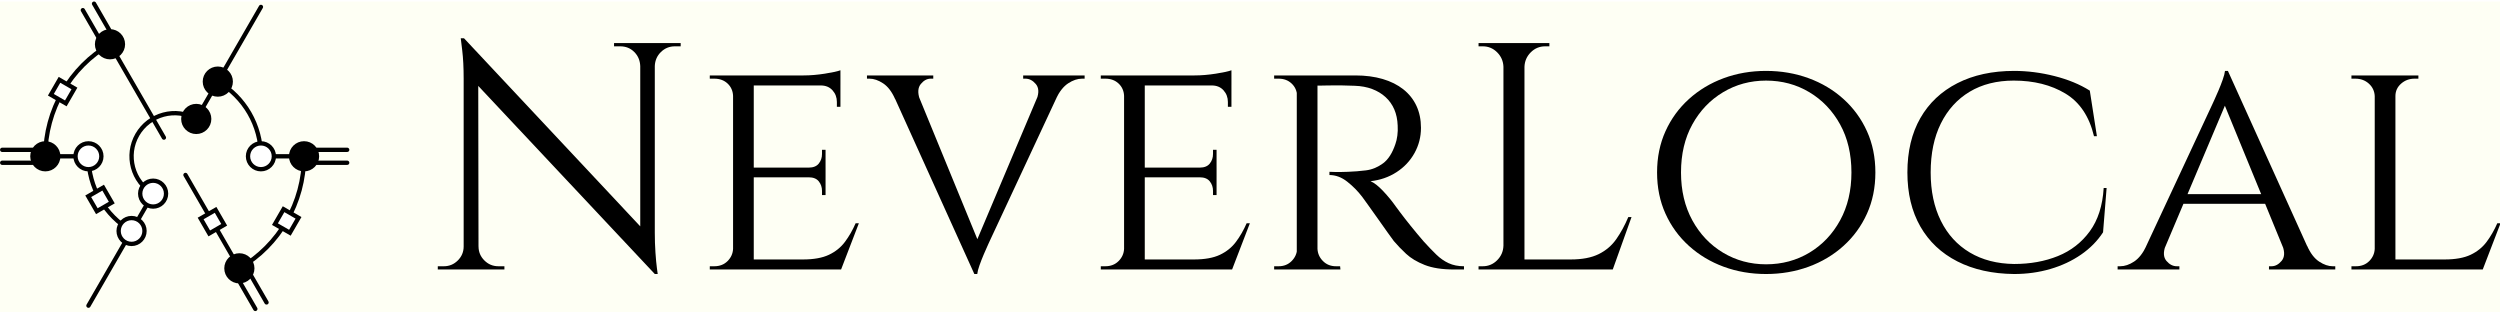 <?xml version="1.0" encoding="UTF-8" standalone="no"?>
<svg
   class="typst-doc"
   viewBox="0 0 400 49.516"
   width="400"
   height="50"
   version="1.1"
   id="svg158"
   xmlns:xlink="http://www.w3.org/1999/xlink"
   xmlns="http://www.w3.org/2000/svg"
   xmlns:svg="http://www.w3.org/2000/svg">
  <rect
     style="fill:#FEFFF4;fill-opacity:1"
     id="rect917"
     width="400"
     height="50"
     x="0"
     y="0" />
  <g
     id="g150"
     transform="matrix(1.217,0,0,1.217,-23.499,-9.733)">
    <g
       transform="translate(19.598,11.749)"
       id="g139">
      <g
         class="typst-group"
         id="g138">
        <g
           id="g137">
          <g
             transform="translate(0,-3.467)"
             id="g136">
            <g
               class="typst-group"
               id="g135">
              <g
                 id="g134">
                <g
                   transform="translate(17.007,14.394)"
                   id="g1">
                  <path
                     class="typst-shape"
                     fill="none"
                     stroke="#000000"
                     stroke-width="0.567"
                     stroke-linecap="round"
                     stroke-linejoin="miter"
                     stroke-miterlimit="4"
                     d="M 8.505,0.76 C 5.793,-0.805 2.326,0.124 0.76,2.836 c 0,0 0,0 0,0 C -0.805,5.547 0.124,9.014 2.836,10.58"
                     id="path1" />
                </g>
                <g
                   transform="translate(28.346,10.245)"
                   id="g5">
                  <g
                     class="typst-group"
                     id="g4">
                    <g
                       id="g3">
                      <g
                         id="g2">
                        <path
                           class="typst-shape"
                           fill="none"
                           stroke="#000000"
                           stroke-width="0.567"
                           stroke-linecap="round"
                           stroke-linejoin="miter"
                           stroke-miterlimit="4"
                           d="M 5.669,9.82 C 5.669,5.769 3.508,2.025 0,0"
                           id="path2" />
                      </g>
                    </g>
                  </g>
                </g>
                <g
                   transform="translate(11.339,20.064)"
                   id="g9">
                  <g
                     class="typst-group"
                     id="g8">
                    <g
                       id="g7">
                      <g
                         id="g6">
                        <path
                           class="typst-shape"
                           fill="none"
                           stroke="#000000"
                           stroke-width="0.567"
                           stroke-linecap="round"
                           stroke-linejoin="miter"
                           stroke-miterlimit="4"
                           d="M 0,0 C 0,4.051 2.161,7.794 5.669,9.82"
                           id="path5" />
                      </g>
                    </g>
                  </g>
                </g>
                <g
                   transform="translate(31.181,20.064)"
                   id="g13">
                  <g
                     class="typst-group"
                     id="g12">
                    <g
                       id="g11">
                      <g
                         id="g10">
                        <path
                           class="typst-shape"
                           fill="none"
                           stroke="#000000"
                           stroke-width="0.567"
                           stroke-linecap="round"
                           stroke-linejoin="miter"
                           stroke-miterlimit="4"
                           d="M 0,14.729 C 5.262,11.691 8.504,6.076 8.504,0"
                           id="path9" />
                      </g>
                    </g>
                  </g>
                </g>
                <g
                   transform="translate(5.669,5.335)"
                   id="g17">
                  <g
                     class="typst-group"
                     id="g16">
                    <g
                       id="g15">
                      <g
                         id="g14">
                        <path
                           class="typst-shape"
                           fill="none"
                           stroke="#000000"
                           stroke-width="0.567"
                           stroke-linecap="round"
                           stroke-linejoin="miter"
                           stroke-miterlimit="4"
                           d="M 8.504,0 C 3.242,3.038 0,8.653 0,14.729"
                           id="path13" />
                      </g>
                    </g>
                  </g>
                </g>
                <g
                   transform="translate(24.095,22.519)"
                   id="g21">
                  <g
                     class="typst-group"
                     id="g20">
                    <g
                       id="g19">
                      <g
                         id="g18">
                        <path
                           class="typst-shape"
                           fill="none"
                           stroke="#000000"
                           stroke-width="0.567"
                           stroke-linecap="round"
                           stroke-linejoin="miter"
                           stroke-miterlimit="4"
                           d="M 0,0 C 0,0 6.238,10.805 6.238,10.805"
                           id="path17" />
                      </g>
                    </g>
                  </g>
                </g>
                <g
                   transform="translate(35.717,20.064)"
                   id="g25">
                  <g
                     class="typst-group"
                     id="g24">
                    <g
                       id="g23">
                      <g
                         id="g22">
                        <path
                           class="typst-shape"
                           fill="none"
                           stroke="#000000"
                           stroke-width="0.567"
                           stroke-linecap="round"
                           stroke-linejoin="miter"
                           stroke-miterlimit="4"
                           d="M 0,0 C 0,0 2.268,0 2.268,0"
                           id="path21" />
                      </g>
                    </g>
                  </g>
                </g>
                <g
                   transform="translate(26.36,0.425)"
                   id="g29">
                  <g
                     class="typst-group"
                     id="g28">
                    <g
                       id="g27">
                      <g
                         id="g26">
                        <path
                           class="typst-shape"
                           fill="none"
                           stroke="#000000"
                           stroke-width="0.567"
                           stroke-linecap="round"
                           stroke-linejoin="miter"
                           stroke-miterlimit="4"
                           d="M 0,13.26 C 0,13.26 7.656,0 7.656,0"
                           id="path25" />
                      </g>
                    </g>
                  </g>
                </g>
                <g
                   transform="translate(11.339,26.443)"
                   id="g33">
                  <g
                     class="typst-group"
                     id="g32">
                    <g
                       id="g31">
                      <g
                         id="g30">
                        <path
                           class="typst-shape"
                           fill="none"
                           stroke="#000000"
                           stroke-width="0.567"
                           stroke-linecap="round"
                           stroke-linejoin="miter"
                           stroke-miterlimit="4"
                           d="M 7.656,0 C 7.656,0 0,13.26 0,13.26"
                           id="path29" />
                      </g>
                    </g>
                  </g>
                </g>
                <g
                   transform="translate(7.37,20.064)"
                   id="g37">
                  <g
                     class="typst-group"
                     id="g36">
                    <g
                       id="g35">
                      <g
                         id="g34">
                        <path
                           class="typst-shape"
                           fill="none"
                           stroke="#000000"
                           stroke-width="0.567"
                           stroke-linecap="round"
                           stroke-linejoin="miter"
                           stroke-miterlimit="4"
                           d="M 2.268,0 C 2.268,0 0,0 0,0"
                           id="path33" />
                      </g>
                    </g>
                  </g>
                </g>
                <g
                   transform="translate(15.021,6.804)"
                   id="g41">
                  <g
                     class="typst-group"
                     id="g40">
                    <g
                       id="g39">
                      <g
                         id="g38">
                        <path
                           class="typst-shape"
                           fill="none"
                           stroke="#000000"
                           stroke-width="0.567"
                           stroke-linecap="round"
                           stroke-linejoin="miter"
                           stroke-miterlimit="4"
                           d="M 6.238,10.805 C 6.238,10.805 0,0 0,0"
                           id="path37" />
                      </g>
                    </g>
                  </g>
                </g>
                <g
                   transform="translate(31.293,36.688)"
                   id="g45">
                  <g
                     class="typst-group"
                     id="g44">
                    <g
                       id="g43">
                      <g
                         id="g42">
                        <path
                           class="typst-shape"
                           fill="none"
                           stroke="#000000"
                           stroke-width="0.567"
                           stroke-linecap="round"
                           stroke-linejoin="miter"
                           stroke-miterlimit="4"
                           d="M 0,0 C 0,0 1.986,3.441 1.986,3.441"
                           id="path41" />
                      </g>
                    </g>
                  </g>
                </g>
                <g
                   transform="translate(32.766,35.837)"
                   id="g49">
                  <g
                     class="typst-group"
                     id="g48">
                    <g
                       id="g47">
                      <g
                         id="g46">
                        <path
                           class="typst-shape"
                           fill="none"
                           stroke="#000000"
                           stroke-width="0.567"
                           stroke-linecap="round"
                           stroke-linejoin="miter"
                           stroke-miterlimit="4"
                           d="M 0,0 C 0,0 1.986,3.441 1.986,3.441"
                           id="path45" />
                      </g>
                    </g>
                  </g>
                </g>
                <g
                   transform="translate(41.386,20.915)"
                   id="g53">
                  <g
                     class="typst-group"
                     id="g52">
                    <g
                       id="g51">
                      <g
                         id="g50">
                        <path
                           class="typst-shape"
                           fill="none"
                           stroke="#000000"
                           stroke-width="0.567"
                           stroke-linecap="round"
                           stroke-linejoin="miter"
                           stroke-miterlimit="4"
                           d="M 0,0 C 0,0 3.969,0 3.969,0"
                           id="path49" />
                      </g>
                    </g>
                  </g>
                </g>
                <g
                   transform="translate(41.386,19.214)"
                   id="g57">
                  <g
                     class="typst-group"
                     id="g56">
                    <g
                       id="g55">
                      <g
                         id="g54">
                        <path
                           class="typst-shape"
                           fill="none"
                           stroke="#000000"
                           stroke-width="0.567"
                           stroke-linecap="round"
                           stroke-linejoin="miter"
                           stroke-miterlimit="4"
                           d="M 0,0 C 0,0 3.969,0 3.969,0"
                           id="path53" />
                      </g>
                    </g>
                  </g>
                </g>
                <g
                   transform="translate(0,19.214)"
                   id="g61">
                  <g
                     class="typst-group"
                     id="g60">
                    <g
                       id="g59">
                      <g
                         id="g58">
                        <path
                           class="typst-shape"
                           fill="none"
                           stroke="#000000"
                           stroke-width="0.567"
                           stroke-linecap="round"
                           stroke-linejoin="miter"
                           stroke-miterlimit="4"
                           d="M 3.969,0 C 3.969,0 0,0 0,0"
                           id="path57" />
                      </g>
                    </g>
                  </g>
                </g>
                <g
                   transform="translate(0,20.915)"
                   id="g65">
                  <g
                     class="typst-group"
                     id="g64">
                    <g
                       id="g63">
                      <g
                         id="g62">
                        <path
                           class="typst-shape"
                           fill="none"
                           stroke="#000000"
                           stroke-width="0.567"
                           stroke-linecap="round"
                           stroke-linejoin="miter"
                           stroke-miterlimit="4"
                           d="M 3.969,0 C 3.969,0 0,0 0,0"
                           id="path61" />
                      </g>
                    </g>
                  </g>
                </g>
                <g
                   transform="translate(12.075)"
                   id="g69">
                  <g
                     class="typst-group"
                     id="g68">
                    <g
                       id="g67">
                      <g
                         id="g66">
                        <path
                           class="typst-shape"
                           fill="none"
                           stroke="#000000"
                           stroke-width="0.567"
                           stroke-linecap="round"
                           stroke-linejoin="miter"
                           stroke-miterlimit="4"
                           d="M 1.986,3.441 C 1.986,3.441 0,0 0,0"
                           id="path65" />
                      </g>
                    </g>
                  </g>
                </g>
                <g
                   transform="translate(10.602,0.85)"
                   id="g73">
                  <g
                     class="typst-group"
                     id="g72">
                    <g
                       id="g71">
                      <g
                         id="g70">
                        <path
                           class="typst-shape"
                           fill="none"
                           stroke="#000000"
                           stroke-width="0.567"
                           stroke-linecap="round"
                           stroke-linejoin="miter"
                           stroke-miterlimit="4"
                           d="M 1.986,3.441 C 1.986,3.441 0,0 0,0"
                           id="path69" />
                      </g>
                    </g>
                  </g>
                </g>
                <g
                   transform="translate(22.677,20.064)"
                   id="g77">
                  <g
                     class="typst-group"
                     id="g76">
                    <g
                       id="g75">
                      <g
                         id="g74">
                        <path
                           class="typst-shape"
                           fill="none"
                           stroke="#000000"
                           stroke-width="0.567"
                           stroke-linecap="butt"
                           stroke-linejoin="miter"
                           stroke-miterlimit="4"
                           d="M 0,0 Z"
                           id="path73" />
                      </g>
                    </g>
                  </g>
                </g>
                <g
                   transform="translate(26.089,27.107)"
                   id="g81">
                  <g
                     class="typst-group"
                     id="g80">
                    <g
                       id="g79">
                      <g
                         id="g78">
                        <path
                           class="typst-shape"
                           fill="#ffffff"
                           stroke="#000000"
                           stroke-width="0.567"
                           stroke-linecap="butt"
                           stroke-linejoin="miter"
                           stroke-miterlimit="4"
                           d="M 3.098,1.964 C 3.098,1.964 1.964,0 1.964,0 1.964,0 0,1.134 0,1.134 c 0,0 1.134,1.964 1.134,1.964 0,0 0,0 0,0 z"
                           id="path77" />
                      </g>
                    </g>
                  </g>
                </g>
                <g
                   transform="translate(23.811,13.454)"
                   id="g85">
                  <g
                     class="typst-group"
                     id="g84">
                    <g
                       id="g83">
                      <g
                         id="g82">
                        <path
                           class="typst-shape"
                           fill="#000000"
                           stroke="#000000"
                           stroke-width="0.567"
                           stroke-linecap="butt"
                           stroke-linejoin="miter"
                           stroke-miterlimit="4"
                           d="m 1.701,0 c 0.938,0 1.701,0.762 1.701,1.701 0,0 0,0 0,0 0,0.938 -0.762,1.701 -1.701,1.701 0,0 0,0 0,0 C 0.762,3.402 0,2.639 0,1.701 c 0,0 0,0 0,0 C 0,0.762 0.762,0 1.701,0 Z"
                           id="path81" />
                      </g>
                    </g>
                  </g>
                </g>
                <g
                   transform="translate(18.142,23.273)"
                   id="g89">
                  <g
                     class="typst-group"
                     id="g88">
                    <g
                       id="g87">
                      <g
                         id="g86">
                        <path
                           class="typst-shape"
                           fill="#ffffff"
                           stroke="#000000"
                           stroke-width="0.567"
                           stroke-linecap="butt"
                           stroke-linejoin="miter"
                           stroke-miterlimit="4"
                           d="m 1.701,0 c 0.938,0 1.701,0.762 1.701,1.701 0,0 0,0 0,0 0,0.938 -0.762,1.701 -1.701,1.701 0,0 0,0 0,0 C 0.762,3.402 0,2.639 0,1.701 c 0,0 0,0 0,0 C 0,0.762 0.762,0 1.701,0 Z"
                           id="path85" />
                      </g>
                    </g>
                  </g>
                </g>
                <g
                   transform="translate(32.315,18.363)"
                   id="g93">
                  <g
                     class="typst-group"
                     id="g92">
                    <g
                       id="g91">
                      <g
                         id="g90">
                        <path
                           class="typst-shape"
                           fill="#ffffff"
                           stroke="#000000"
                           stroke-width="0.567"
                           stroke-linecap="butt"
                           stroke-linejoin="miter"
                           stroke-miterlimit="4"
                           d="m 1.701,0 c 0.938,0 1.701,0.762 1.701,1.701 0,0 0,0 0,0 0,0.938 -0.762,1.701 -1.701,1.701 0,0 0,0 0,0 C 0.762,3.402 0,2.639 0,1.701 c 0,0 0,0 0,0 C 0,0.762 0.762,0 1.701,0 Z"
                           id="path89" />
                      </g>
                    </g>
                  </g>
                </g>
                <g
                   transform="translate(26.646,8.544)"
                   id="g97">
                  <g
                     class="typst-group"
                     id="g96">
                    <g
                       id="g95">
                      <g
                         id="g94">
                        <path
                           class="typst-shape"
                           fill="#000000"
                           stroke="#000000"
                           stroke-width="0.567"
                           stroke-linecap="butt"
                           stroke-linejoin="miter"
                           stroke-miterlimit="4"
                           d="m 1.701,0 c 0.938,0 1.701,0.762 1.701,1.701 0,0 0,0 0,0 0,0.938 -0.762,1.701 -1.701,1.701 0,0 0,0 0,0 C 0.762,3.402 0,2.639 0,1.701 c 0,0 0,0 0,0 C 0,0.762 0.762,0 1.701,0 Z"
                           id="path93" />
                      </g>
                    </g>
                  </g>
                </g>
                <g
                   transform="translate(9.638,18.363)"
                   id="g101">
                  <g
                     class="typst-group"
                     id="g100">
                    <g
                       id="g99">
                      <g
                         id="g98">
                        <path
                           class="typst-shape"
                           fill="#ffffff"
                           stroke="#000000"
                           stroke-width="0.567"
                           stroke-linecap="butt"
                           stroke-linejoin="miter"
                           stroke-miterlimit="4"
                           d="m 1.701,0 c 0.938,0 1.701,0.762 1.701,1.701 0,0 0,0 0,0 0,0.938 -0.762,1.701 -1.701,1.701 0,0 0,0 0,0 C 0.762,3.402 0,2.639 0,1.701 c 0,0 0,0 0,0 C 0,0.762 0.762,0 1.701,0 Z"
                           id="path97" />
                      </g>
                    </g>
                  </g>
                </g>
                <g
                   transform="translate(15.307,28.183)"
                   id="g105">
                  <g
                     class="typst-group"
                     id="g104">
                    <g
                       id="g103">
                      <g
                         id="g102">
                        <path
                           class="typst-shape"
                           fill="#ffffff"
                           stroke="#000000"
                           stroke-width="0.567"
                           stroke-linecap="butt"
                           stroke-linejoin="miter"
                           stroke-miterlimit="4"
                           d="m 1.701,0 c 0.938,0 1.701,0.762 1.701,1.701 0,0 0,0 0,0 0,0.938 -0.762,1.701 -1.701,1.701 0,0 0,0 0,0 C 0.762,3.402 0,2.639 0,1.701 c 0,0 0,0 0,0 C 0,0.762 0.762,0 1.701,0 Z"
                           id="path101" />
                      </g>
                    </g>
                  </g>
                </g>
                <g
                   transform="translate(11.309,24.185)"
                   id="g109">
                  <g
                     class="typst-group"
                     id="g108">
                    <g
                       id="g107">
                      <g
                         id="g106">
                        <path
                           class="typst-shape"
                           fill="#ffffff"
                           stroke="#000000"
                           stroke-width="0.567"
                           stroke-linecap="butt"
                           stroke-linejoin="miter"
                           stroke-miterlimit="4"
                           d="m 1.134,3.098 c 0,0 1.964,-1.134 1.964,-1.134 C 3.098,1.964 1.964,0 1.964,0 1.964,0 0,1.134 0,1.134 c 0,0 0,0 0,0 z"
                           id="path105" />
                      </g>
                    </g>
                  </g>
                </g>
                <g
                   transform="translate(29.48,33.093)"
                   id="g113">
                  <g
                     class="typst-group"
                     id="g112">
                    <g
                       id="g111">
                      <g
                         id="g110">
                        <path
                           class="typst-shape"
                           fill="#000000"
                           stroke="#000000"
                           stroke-width="0.567"
                           stroke-linecap="butt"
                           stroke-linejoin="miter"
                           stroke-miterlimit="4"
                           d="m 1.701,0 c 0.938,0 1.701,0.762 1.701,1.701 0,0 0,0 0,0 0,0.938 -0.762,1.701 -1.701,1.701 0,0 0,0 0,0 C 0.762,3.402 0,2.639 0,1.701 c 0,0 0,0 0,0 C 0,0.762 0.762,0 1.701,0 Z"
                           id="path109" />
                      </g>
                    </g>
                  </g>
                </g>
                <g
                   transform="translate(37.984,18.363)"
                   id="g117">
                  <g
                     class="typst-group"
                     id="g116">
                    <g
                       id="g115">
                      <g
                         id="g114">
                        <path
                           class="typst-shape"
                           fill="#000000"
                           stroke="#000000"
                           stroke-width="0.567"
                           stroke-linecap="butt"
                           stroke-linejoin="miter"
                           stroke-miterlimit="4"
                           d="m 1.701,0 c 0.938,0 1.701,0.762 1.701,1.701 0,0 0,0 0,0 0,0.938 -0.762,1.701 -1.701,1.701 0,0 0,0 0,0 C 0.762,3.402 0,2.639 0,1.701 c 0,0 0,0 0,0 C 0,0.762 0.762,0 1.701,0 Z"
                           id="path113" />
                      </g>
                    </g>
                  </g>
                </g>
                <g
                   transform="translate(35.858,27.019)"
                   id="g121">
                  <g
                     class="typst-group"
                     id="g120">
                    <g
                       id="g119">
                      <g
                         id="g118">
                        <path
                           class="typst-shape"
                           fill="#ffffff"
                           stroke="#000000"
                           stroke-width="0.567"
                           stroke-linecap="butt"
                           stroke-linejoin="miter"
                           stroke-miterlimit="4"
                           d="M 3.098,1.134 C 3.098,1.134 1.134,0 1.134,0 1.134,0 0,1.964 0,1.964 c 0,0 1.964,1.134 1.964,1.134 0,0 0,0 0,0 z"
                           id="path117" />
                      </g>
                    </g>
                  </g>
                </g>
                <g
                   transform="translate(12.472,3.634)"
                   id="g125">
                  <g
                     class="typst-group"
                     id="g124">
                    <g
                       id="g123">
                      <g
                         id="g122">
                        <path
                           class="typst-shape"
                           fill="#000000"
                           stroke="#000000"
                           stroke-width="0.567"
                           stroke-linecap="butt"
                           stroke-linejoin="miter"
                           stroke-miterlimit="4"
                           d="m 1.701,0 c 0.938,0 1.701,0.762 1.701,1.701 0,0 0,0 0,0 0,0.938 -0.762,1.701 -1.701,1.701 0,0 0,0 0,0 C 0.762,3.402 0,2.639 0,1.701 c 0,0 0,0 0,0 C 0,0.762 0.762,0 1.701,0 Z"
                           id="path121" />
                      </g>
                    </g>
                  </g>
                </g>
                <g
                   transform="translate(3.969,18.363)"
                   id="g129">
                  <g
                     class="typst-group"
                     id="g128">
                    <g
                       id="g127">
                      <g
                         id="g126">
                        <path
                           class="typst-shape"
                           fill="#000000"
                           stroke="#000000"
                           stroke-width="0.567"
                           stroke-linecap="butt"
                           stroke-linejoin="miter"
                           stroke-miterlimit="4"
                           d="m 1.701,0 c 0.938,0 1.701,0.762 1.701,1.701 0,0 0,0 0,0 0,0.938 -0.762,1.701 -1.701,1.701 0,0 0,0 0,0 C 0.762,3.402 0,2.639 0,1.701 c 0,0 0,0 0,0 C 0,0.762 0.762,0 1.701,0 Z"
                           id="path125" />
                      </g>
                    </g>
                  </g>
                </g>
                <g
                   transform="translate(6.399,10.011)"
                   id="g133">
                  <g
                     class="typst-group"
                     id="g132">
                    <g
                       id="g131">
                      <g
                         id="g130">
                        <path
                           class="typst-shape"
                           fill="#ffffff"
                           stroke="#000000"
                           stroke-width="0.567"
                           stroke-linecap="butt"
                           stroke-linejoin="miter"
                           stroke-miterlimit="4"
                           d="m 0,1.964 c 0,0 1.964,1.134 1.964,1.134 0,0 1.134,-1.964 1.134,-1.964 C 3.098,1.134 1.134,0 1.134,0 c 0,0 0,0 0,0 z"
                           id="path129" />
                      </g>
                    </g>
                  </g>
                </g>
              </g>
            </g>
          </g>
        </g>
      </g>
    </g>
    <g
       transform="translate(74.952,43.228)"
       id="g149">
      <g
         class="typst-text"
         transform="scale(1,-1)"
         id="g148">
        <use
           xlink:href="#g8382A86959C0368A7FF4EBF629961927"
           x="0"
           fill="#000000"
           id="use139" />
        <use
           xlink:href="#gA3DEDE779C5F1ECF8BD1A9FA26B7E83E"
           x="35.334"
           fill="#000000"
           id="use140" />
        <use
           xlink:href="#g9C3DBF99BE31484B7DE6124CB78552F3"
           x="58.55"
           fill="#000000"
           id="use141" />
        <use
           xlink:href="#gA3DEDE779C5F1ECF8BD1A9FA26B7E83E"
           x="86.74"
           fill="#000000"
           id="use142" />
        <use
           xlink:href="#g727FBF255F92BF08BCFDE514F45238C5"
           x="109.531"
           fill="#000000"
           id="use143" />
        <use
           xlink:href="#g218837C4B032BA7A5BDF3EF99B0A9747"
           x="136.191"
           fill="#000000"
           id="use144" />
        <use
           xlink:href="#g602DE5F540B0D3493A60719A5B4A93AD"
           x="160.087"
           fill="#000000"
           id="use145" />
        <use
           xlink:href="#gB4E9E97DC78772043928038464B35037"
           x="192.997"
           fill="#000000"
           id="use146" />
        <use
           xlink:href="#g8667EF5537E732734EA1F67E6F6857ED"
           x="222.974"
           fill="#000000"
           id="use147" />
        <use
           xlink:href="#g76D94DC8CA7899B2D5E3EE983AD2982F"
           x="251.164"
           fill="#000000"
           id="use148" />
      </g>
    </g>
  </g>
  <defs
     id="glyph">
    <symbol
       id="g8382A86959C0368A7FF4EBF629961927"
       overflow="visible">
      <path
         d="M 5.357,30.402 30.061,4.039 30.444,-0.595 5.74,25.724 Z M 5.443,3.019 V 0 H 1.913 v 0.425 q 0,0 0.383,0 0.383,0 0.425,0 1.063,0 1.828,0.765 0.765,0.765 0.765,1.828 z m 1.828,0 q 0,-1.063 0.765,-1.828 0.765,-0.765 1.828,-0.765 0.043,0 0.425,0 0.383,0 0.383,0 V 0 H 7.143 V 3.019 Z M 5.357,30.402 7.228,28.021 7.271,0 H 5.315 v 25.087 q 0,2.169 -0.191,3.742 Q 4.932,30.402 4.932,30.402 Z M 30.444,29.764 V 4.847 q 0,-1.361 0.085,-2.615 0.085,-1.254 0.191,-2.041 0.106,-0.787 0.106,-0.787 H 30.444 L 28.531,1.658 V 29.764 Z m 3.402,0 v -0.425 q 0,0 -0.383,0 -0.383,0 -0.383,0 -1.063,0 -1.828,-0.744 -0.765,-0.744 -0.808,-1.85 h -0.128 v 3.019 z m -8.759,0 h 3.529 V 26.745 h -0.085 q -0.043,1.106 -0.787,1.85 -0.744,0.744 -1.85,0.744 0,0 -0.383,0 -0.383,0 -0.425,0 z"
         id="path150" />
    </symbol>
    <symbol
       id="gA3DEDE779C5F1ECF8BD1A9FA26B7E83E"
       overflow="visible">
      <path
         d="M 8.121,25.512 V 0 H 5.4 V 25.512 Z M 19.559,1.318 19.474,0 H 8.036 V 1.318 Z M 17.561,13.394 V 12.118 H 8.036 v 1.276 z m 1.956,12.118 V 24.194 H 8.036 v 1.318 z M 21.94,6.08 19.602,0 h -6.463 l 1.446,1.318 q 2.126,0 3.423,0.617 1.297,0.617 2.105,1.701 0.808,1.084 1.403,2.445 z m -4.38,6.123 V 9.78 H 17.093 v 0.553 q 0,0.723 -0.425,1.254 -0.425,0.531 -1.318,0.531 v 0.085 z m 0,3.529 v -2.424 h -2.211 v 0.085 q 0.893,0 1.318,0.531 0.425,0.531 0.425,1.254 v 0.553 z m 1.956,8.589 v -2.934 h -0.468 v 0.638 q 0,0.893 -0.574,1.531 -0.574,0.638 -1.552,0.638 v 0.128 z m 0,1.871 V 25.087 l -4.847,0.425 q 1.318,0 2.806,0.234 1.488,0.234 2.041,0.446 z M 5.485,2.721 6.038,0 H 2.339 v 0.425 q 0,0 0.298,0 0.298,0 0.298,0 1.063,0 1.743,0.68 0.68,0.68 0.723,1.616 z m 0,20.112 H 5.4 q -0.043,0.978 -0.723,1.616 -0.68,0.638 -1.743,0.638 0,0 -0.298,0 -0.298,0 -0.298,0 v 0.425 h 3.699 z"
         id="path151" />
    </symbol>
    <symbol
       id="g9C3DBF99BE31484B7DE6124CB78552F3"
       overflow="visible">
      <path
         d="M 13.904,-0.595 2.211,25.257 h 3.359 l 9.057,-22.068 z m 0,0 -0.298,2.934 9.737,23.046 h 2.679 L 15.945,3.784 q 0,0 -0.234,-0.51 Q 15.477,2.764 15.158,2.02 14.839,1.276 14.584,0.553 14.329,-0.17 14.287,-0.595 Z M 22.11,22.408 q 0.468,1.276 -0.128,1.977 -0.595,0.702 -1.361,0.702 H 20.324 v 0.425 h 8.079 V 25.087 q 0,0 -0.17,0 -0.17,0 -0.17,0 -0.893,0 -1.828,-0.617 -0.935,-0.617 -1.616,-2.062 z m -15.392,0 H 3.487 Q 2.849,23.854 1.913,24.47 0.978,25.087 0.128,25.087 q 0,0 -0.17,0 -0.17,0 -0.17,0 v 0.425 H 8.504 V 25.087 H 8.164 q -0.723,0 -1.297,-0.702 Q 6.293,23.683 6.718,22.408 Z"
         id="path152" />
    </symbol>
    <symbol
       id="g727FBF255F92BF08BCFDE514F45238C5"
       overflow="visible">
      <path
         d="m 7.526,25.512 h 5.485 q 1.998,0 3.593,-0.468 1.594,-0.468 2.721,-1.361 1.127,-0.893 1.722,-2.169 0.595,-1.276 0.595,-2.891 0,-1.786 -0.85,-3.317 -0.85,-1.531 -2.36,-2.509 -1.509,-0.978 -3.423,-1.191 0.723,-0.298 1.68,-1.318 0.957,-1.02 1.637,-1.998 0,0 0.553,-0.744 Q 19.432,6.803 20.303,5.719 21.175,4.635 22.025,3.657 22.918,2.679 23.662,1.956 24.406,1.233 25.278,0.829 26.15,0.425 27.298,0.425 V 0 H 25.98 Q 23.641,0 22.132,0.595 20.622,1.191 19.687,2.062 18.751,2.934 18.071,3.742 17.901,3.954 17.284,4.826 16.668,5.698 15.945,6.718 15.222,7.739 14.627,8.568 q -0.595,0.829 -0.723,0.999 -0.85,1.106 -1.956,1.977 -1.106,0.872 -2.339,0.872 v 0.425 q 0,0 0.68,-0.021 0.68,-0.021 1.743,0.021 1.191,0.043 2.381,0.191 1.191,0.149 2.232,0.914 1.042,0.765 1.637,2.551 0.17,0.468 0.255,1.106 0.085,0.638 0.043,1.318 -0.043,1.191 -0.446,2.126 -0.404,0.935 -1.148,1.616 -0.744,0.68 -1.765,1.063 -1.02,0.383 -2.296,0.425 -1.998,0.085 -3.487,0.043 -1.488,-0.043 -1.488,0 0,0.043 -0.106,0.361 -0.106,0.319 -0.213,0.638 z m 0.51,0 V 0 H 5.315 V 25.512 Z M 5.443,2.721 5.953,0 H 2.339 v 0.425 q 0,0 0.298,0 0.298,0 0.298,0 1.02,0 1.701,0.68 0.68,0.68 0.723,1.616 z m 0,20.112 h -0.085 q -0.043,0.978 -0.723,1.616 -0.68,0.638 -1.701,0.638 0,0 -0.298,0 -0.298,0 -0.298,0 v 0.425 H 5.953 Z M 7.909,2.721 H 8.036 Q 8.079,1.786 8.759,1.106 9.439,0.425 10.46,0.425 q 0,0 0.276,0 0.276,0 0.276,0 L 11.055,0 H 7.398 Z"
         id="path153" />
    </symbol>
    <symbol
       id="g218837C4B032BA7A5BDF3EF99B0A9747"
       overflow="visible">
      <path
         d="M 8.589,29.764 V 0 H 5.825 V 29.764 Z M 20.069,1.318 V 0 H 8.461 V 1.318 Z M 22.663,6.888 20.197,0 h -7.058 l 1.531,1.318 q 2.254,0 3.678,0.702 1.424,0.702 2.317,1.977 0.893,1.276 1.573,2.891 z M 5.953,3.104 V 0 H 2.551 v 0.425 q 0,0 0.276,0 0.276,0 0.276,0 1.106,0 1.892,0.787 0.787,0.787 0.829,1.892 z m 0,23.556 H 5.825 q -0.043,1.106 -0.829,1.892 -0.787,0.787 -1.892,0.787 0,0 -0.276,0 -0.276,0 -0.276,0 v 0.425 h 3.402 z m 2.509,0 v 3.104 h 3.402 v -0.425 q -0.043,0 -0.298,0 -0.255,0 -0.255,0 -1.106,0 -1.892,-0.787 -0.787,-0.787 -0.829,-1.892 z"
         id="path154" />
    </symbol>
    <symbol
       id="g602DE5F540B0D3493A60719A5B4A93AD"
       overflow="visible">
      <path
         d="m 16.455,26.107 q 2.976,0 5.591,-0.957 2.615,-0.957 4.592,-2.743 1.977,-1.786 3.083,-4.231 1.106,-2.445 1.106,-5.421 0,-2.976 -1.106,-5.421 Q 28.616,4.89 26.639,3.104 24.661,1.318 22.046,0.361 19.432,-0.595 16.455,-0.595 q -2.976,0 -5.57,0.957 Q 8.291,1.318 6.314,3.104 4.337,4.89 3.232,7.335 2.126,9.78 2.126,12.756 q 0,2.976 1.106,5.421 1.106,2.445 3.083,4.231 1.977,1.786 4.571,2.743 2.594,0.957 5.57,0.957 z m 0,-25.427 q 3.146,0 5.698,1.531 2.551,1.531 4.039,4.252 1.488,2.721 1.488,6.293 0,3.614 -1.488,6.314 -1.488,2.7 -4.039,4.231 -2.551,1.531 -5.698,1.531 -3.104,0 -5.655,-1.531 -2.551,-1.531 -4.039,-4.231 -1.488,-2.7 -1.488,-6.314 0,-3.572 1.488,-6.293 1.488,-2.721 4.039,-4.252 2.551,-1.531 5.655,-1.531 z"
         id="path155" />
    </symbol>
    <symbol
       id="gB4E9E97DC78772043928038464B35037"
       overflow="visible">
      <path
         d="M 28.318,10.715 27.85,4.89 Q 26.745,3.189 24.959,1.956 23.173,0.723 20.92,0.064 18.666,-0.595 16.158,-0.595 11.863,-0.553 8.695,1.063 5.528,2.679 3.827,5.655 q -1.701,2.976 -1.701,7.101 0,4.167 1.701,7.143 1.701,2.976 4.869,4.592 3.168,1.616 7.462,1.616 2.636,0 5.315,-0.68 2.679,-0.68 4.635,-1.913 l 0.935,-5.995 h -0.383 q -0.935,3.912 -3.763,5.613 -2.828,1.701 -6.782,1.701 -3.359,0 -5.804,-1.467 Q 7.866,21.898 6.527,19.198 5.187,16.498 5.187,12.756 q 0,-3.657 1.339,-6.357 1.339,-2.7 3.806,-4.167 2.466,-1.467 5.825,-1.509 3.189,0 5.761,1.042 2.572,1.042 4.188,3.253 1.616,2.211 1.828,5.698 z"
         id="path156" />
    </symbol>
    <symbol
       id="g8667EF5537E732734EA1F67E6F6857ED"
       overflow="visible">
      <path
         d="M 14.287,26.107 25.98,0.255 H 22.621 L 13.564,22.323 Z M 6.08,3.104 Q 5.613,1.828 6.208,1.127 6.803,0.425 7.569,0.425 h 0.34 V 0 h -8.121 v 0.425 q 0,0 0.17,0 0.17,0 0.17,0 0.893,0 1.828,0.617 0.935,0.617 1.616,2.062 z M 14.287,26.107 14.584,23.173 4.847,0.128 H 2.169 L 12.246,21.728 q 0,0 0.234,0.51 0.234,0.51 0.553,1.254 0.319,0.744 0.574,1.467 0.255,0.723 0.298,1.148 z M 19.304,9.907 V 8.632 H 8.036 v 1.276 z m 2.169,-6.803 h 3.232 q 0.638,-1.446 1.573,-2.062 0.935,-0.617 1.786,-0.617 0,0 0.17,0 0.17,0 0.17,0 V 0 h -8.717 v 0.425 h 0.34 q 0.723,0 1.318,0.702 0.595,0.702 0.128,1.977 z"
         id="path157" />
    </symbol>
    <symbol
       id="g76D94DC8CA7899B2D5E3EE983AD2982F"
       overflow="visible">
      <path
         d="M 8.121,25.512 V 0 H 5.4 V 25.512 Z M 19.559,1.318 19.474,0 H 8.036 V 1.318 Z M 21.94,6.08 19.602,0 h -6.463 l 1.446,1.318 q 2.126,0 3.423,0.617 1.297,0.617 2.105,1.701 0.808,1.084 1.403,2.445 z M 5.485,2.721 6.038,0 H 2.339 v 0.425 q 0,0 0.298,0 0.298,0 0.298,0 1.063,0 1.743,0.68 0.68,0.68 0.723,1.616 z m 2.509,20.069 v 2.721 H 11.14 V 25.087 q 0,0 -0.255,0 -0.255,0 -0.255,0 -1.02,0 -1.765,-0.659 -0.744,-0.659 -0.744,-1.637 z m -2.509,0 H 5.4 q -0.043,0.978 -0.765,1.637 -0.723,0.659 -1.786,0.659 0,0 -0.255,0 -0.255,0 -0.255,0 v 0.425 h 3.146 z"
         id="path158" />
    </symbol>
  </defs>
</svg>
